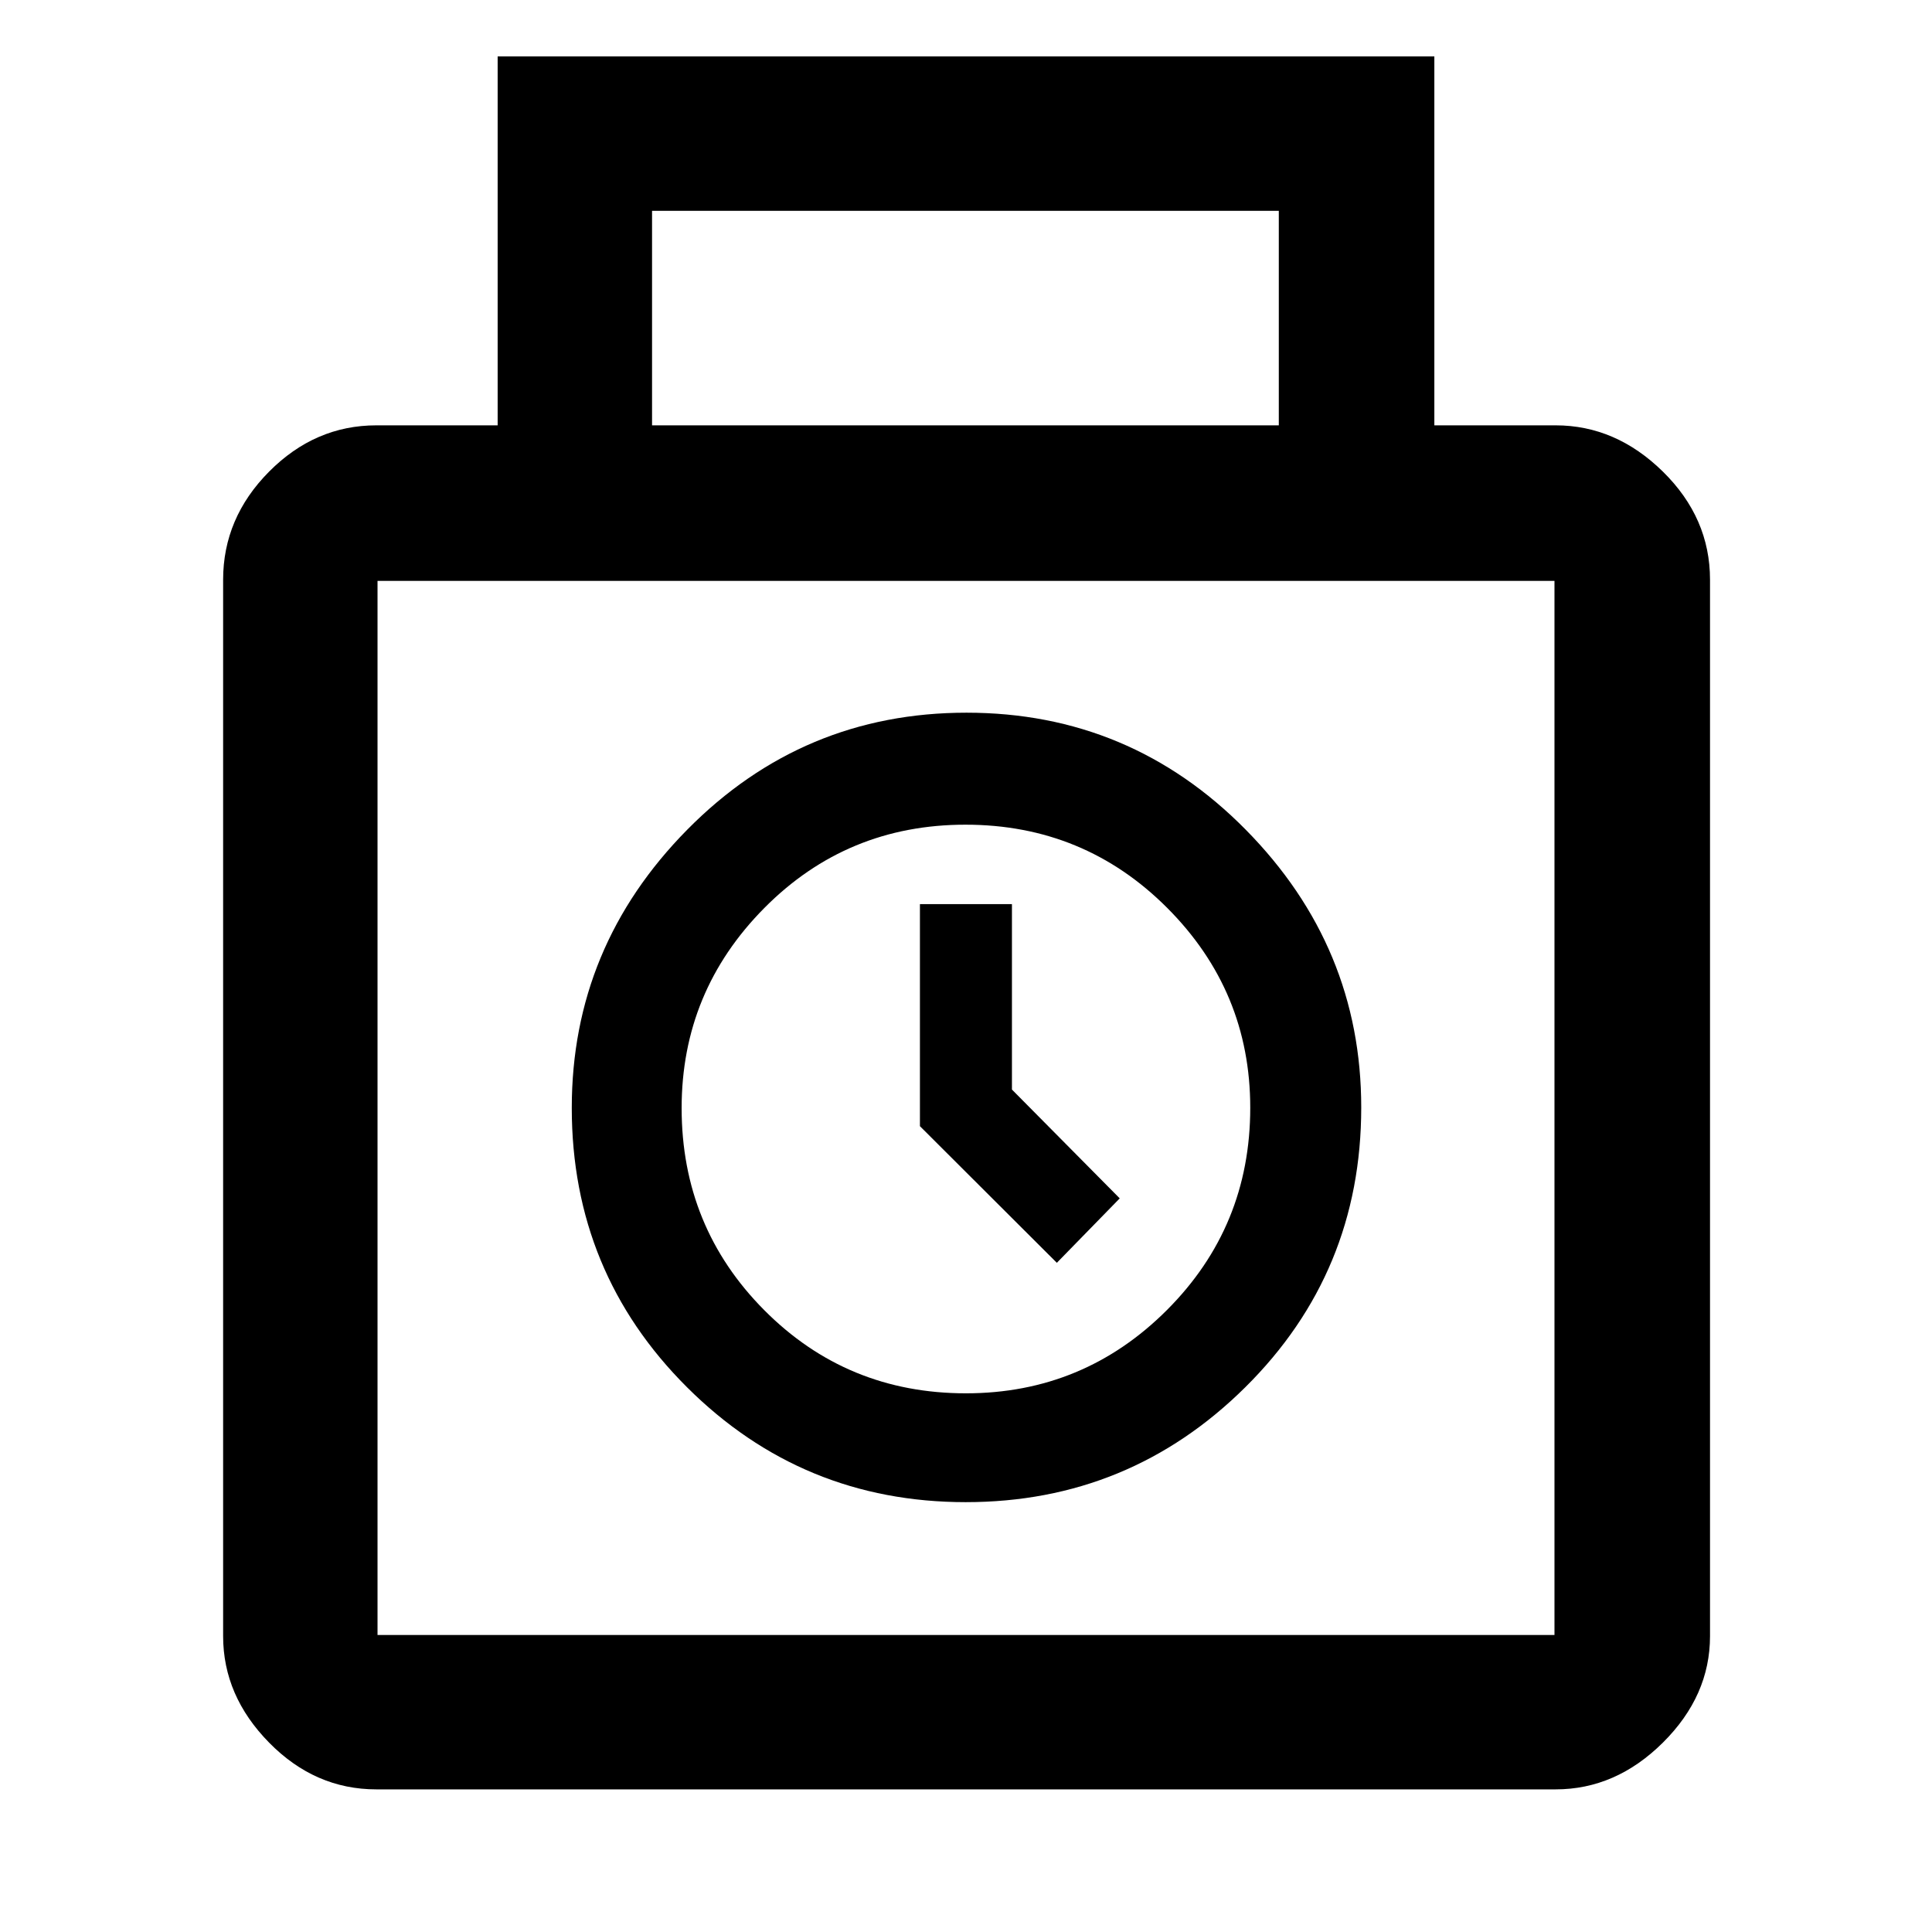 <svg xmlns="http://www.w3.org/2000/svg" height="48" viewBox="0 -960 960 960" width="48"><path d="M187.02-70.87q-30.47 0-53.31-23.24-22.84-23.25-22.84-52.91v-524.92q0-30.7 22.84-53.71 22.84-23 53.31-23h60.26v-183.31h465.44v183.31h60.26q29.89 0 53.31 23 23.41 23.01 23.41 53.71v524.92q0 29.66-23.41 52.91-23.42 23.24-53.31 23.24H187.02ZM324-748.65h311.43v-106.59H324v106.59ZM187.59-147.59h584.82v-523.78H187.59v523.78Zm292.29-66q81.25 0 138.88-57.08 57.63-57.08 57.63-139.04 0-79.83-57.37-138-57.36-58.16-138.76-58.16-81.39 0-138.77 58.13-57.38 58.13-57.38 138.25 0 81.71 57.26 138.8 57.27 57.1 138.51 57.1Zm.08-54.08q-59.13 0-100.2-41.32-41.06-41.32-41.06-100.4 0-57.96 41.05-99.39 41.05-41.44 99.99-41.44 58.95 0 100.23 41.34 41.27 41.34 41.27 99.32 0 59.08-41.37 100.48-41.38 41.41-99.91 41.41Zm45.18-64.85 31.25-32.02-53.56-54.07v-92.13h-45.72v110.33l68.03 67.89ZM480-409.48Z"/></svg>
